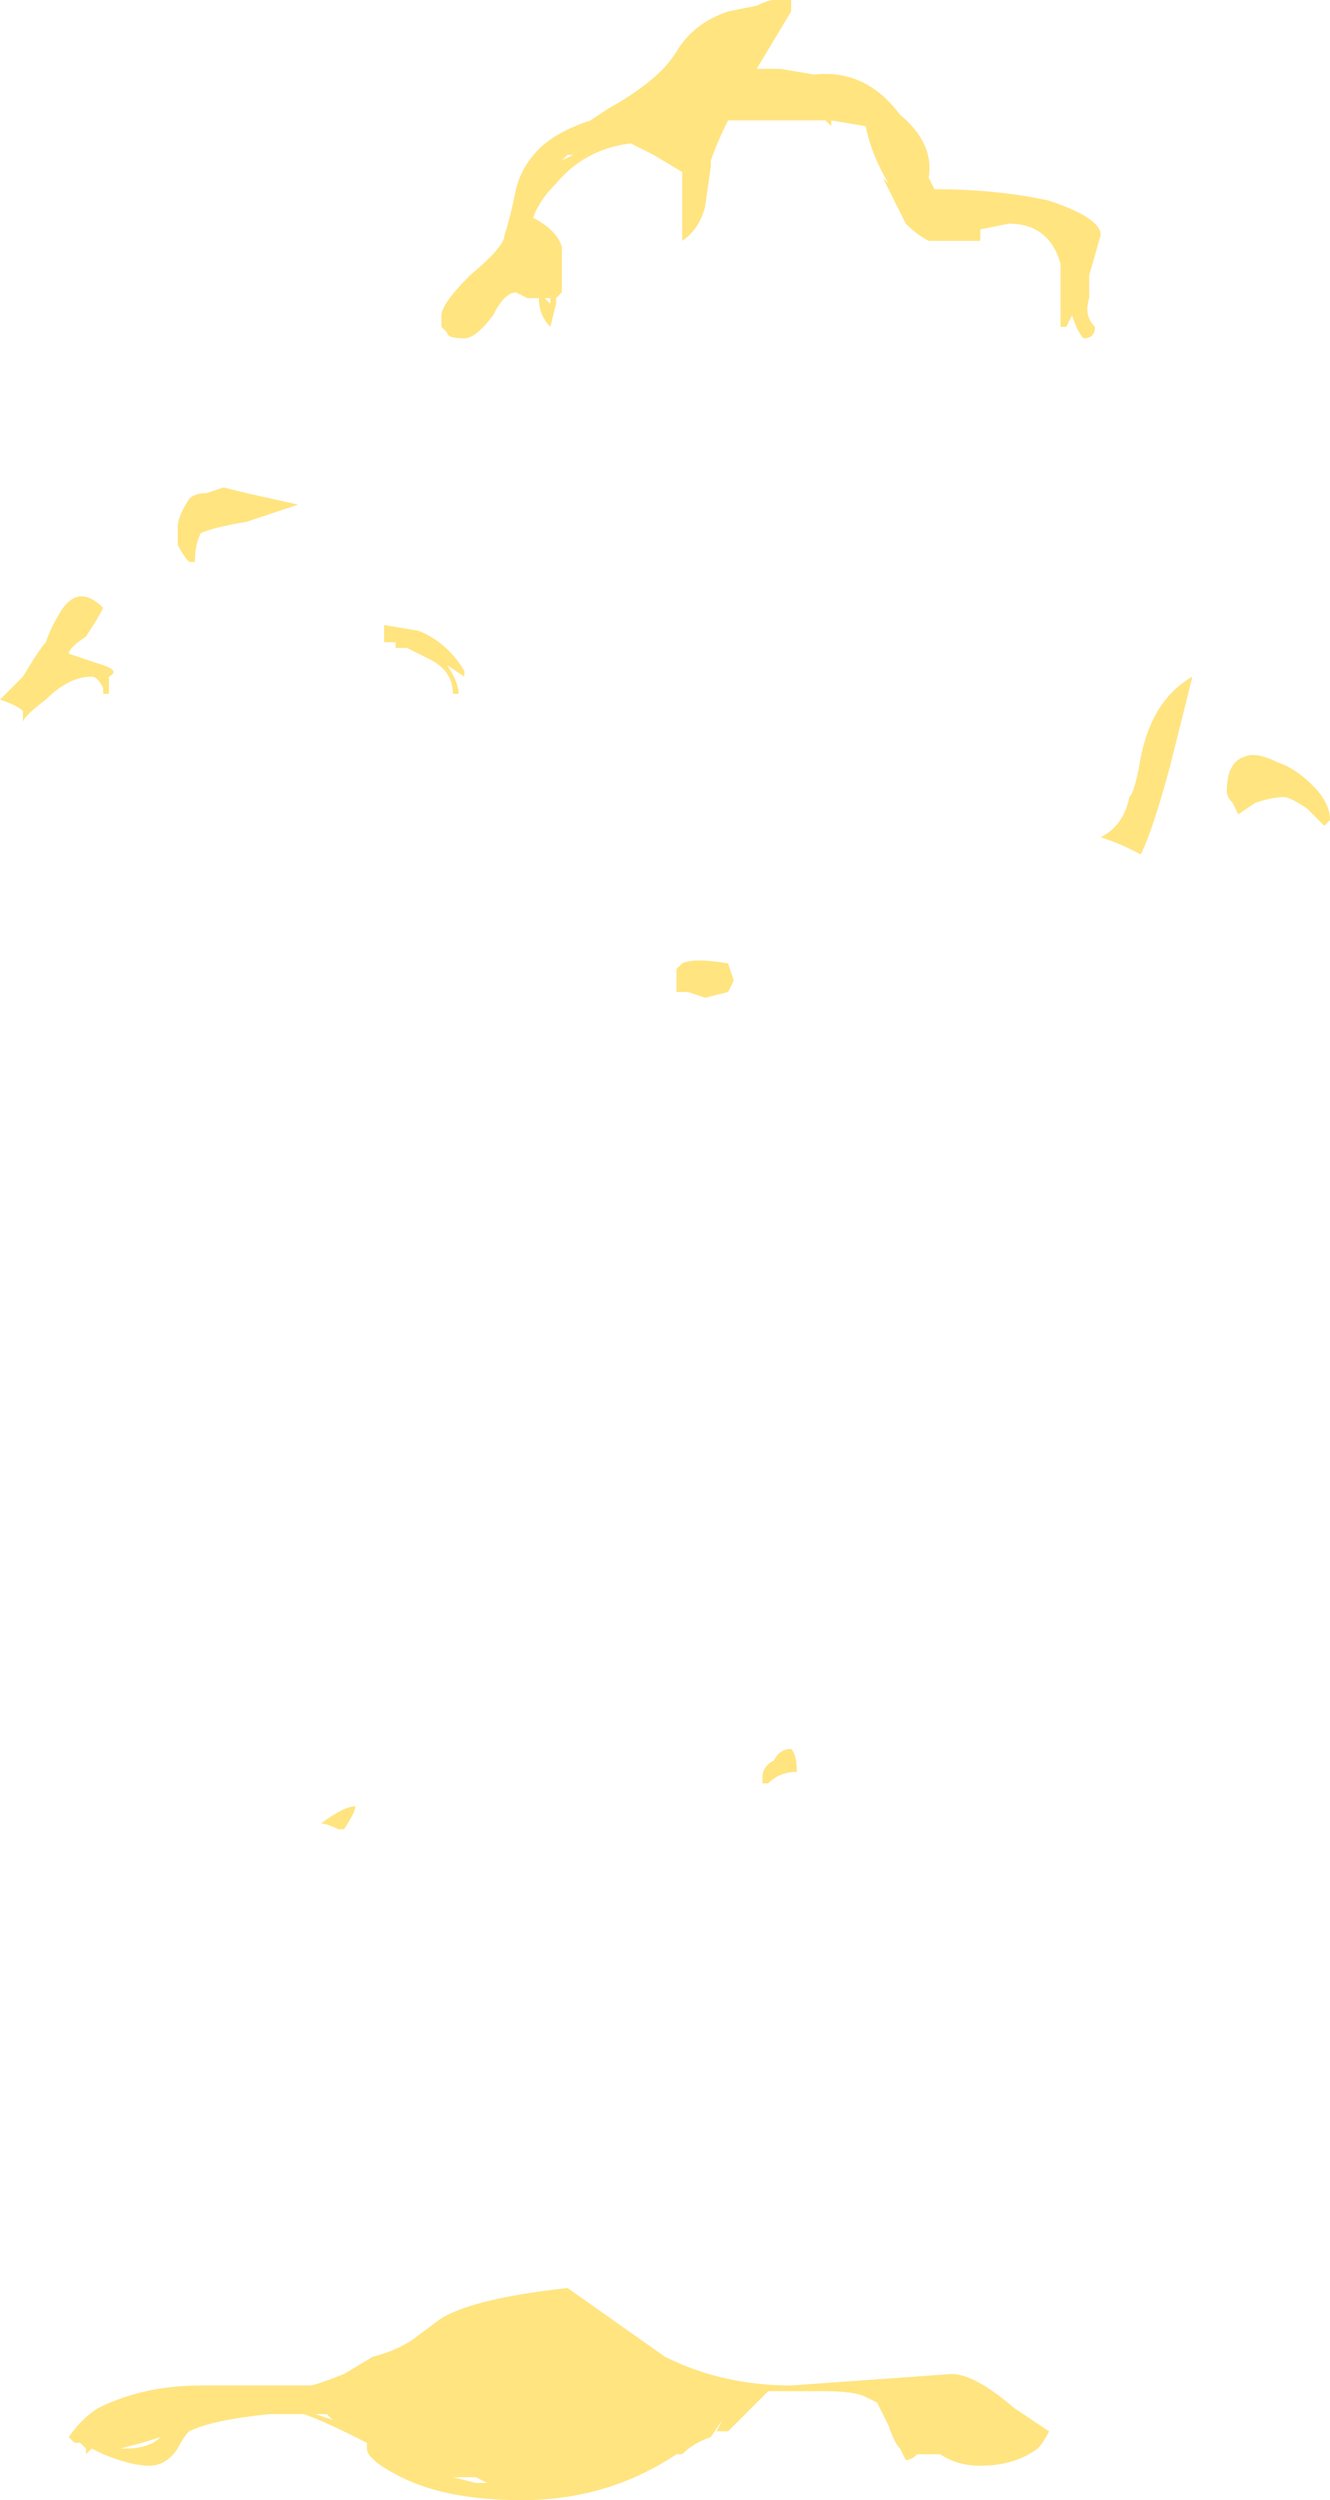 <?xml version="1.0" encoding="UTF-8" standalone="no"?>
<svg xmlns:ffdec="https://www.free-decompiler.com/flash" xmlns:xlink="http://www.w3.org/1999/xlink" ffdec:objectType="shape" height="21.8px" width="11.6px" xmlns="http://www.w3.org/2000/svg">
  <g transform="matrix(1.0, 0.0, 0.0, 1.0, 4.9, 21.8)">
    <path d="M0.4 -20.85 Q0.85 -21.1 1.0 -21.35 1.15 -21.6 1.45 -21.7 L1.7 -21.75 Q1.8 -21.8 1.85 -21.8 L2.0 -21.8 2.0 -21.7 1.7 -21.2 1.9 -21.2 2.2 -21.15 Q2.65 -21.2 2.95 -20.8 3.25 -20.55 3.2 -20.25 L3.25 -20.15 Q3.8 -20.15 4.25 -20.05 4.7 -19.9 4.7 -19.75 L4.6 -19.4 4.6 -19.2 Q4.55 -19.05 4.65 -18.95 4.65 -18.85 4.55 -18.85 4.5 -18.9 4.45 -19.05 L4.4 -18.95 4.35 -18.95 Q4.35 -19.05 4.35 -19.3 L4.35 -19.5 Q4.25 -19.85 3.9 -19.85 L3.65 -19.8 3.65 -19.7 3.2 -19.7 Q3.1 -19.75 3.0 -19.85 L2.8 -20.25 2.85 -20.2 Q2.7 -20.45 2.65 -20.7 L2.35 -20.75 2.35 -20.7 2.3 -20.75 2.0 -20.75 Q1.55 -20.75 1.5 -20.75 L1.45 -20.75 Q1.35 -20.55 1.3 -20.4 L1.3 -20.35 1.25 -20.0 Q1.2 -19.8 1.05 -19.7 1.05 -19.8 1.05 -20.2 L1.05 -20.3 0.8 -20.45 0.6 -20.55 Q0.2 -20.5 -0.05 -20.2 -0.2 -20.05 -0.25 -19.9 -0.05 -19.8 0.0 -19.65 L0.0 -19.25 -0.05 -19.2 -0.05 -19.15 -0.1 -18.95 Q-0.2 -19.05 -0.2 -19.2 L-0.3 -19.2 -0.4 -19.25 Q-0.5 -19.25 -0.6 -19.05 -0.75 -18.85 -0.85 -18.85 -1.0 -18.85 -1.0 -18.9 L-1.05 -18.95 Q-1.05 -19.0 -1.05 -19.05 -1.05 -19.15 -0.8 -19.4 -0.5 -19.65 -0.5 -19.75 -0.45 -19.9 -0.4 -20.15 -0.35 -20.35 -0.2 -20.5 -0.05 -20.65 0.25 -20.75 L0.4 -20.85 M0.05 -20.45 L0.0 -20.4 0.1 -20.45 0.05 -20.45 M5.3 -15.1 Q5.15 -14.55 5.05 -14.35 L4.95 -14.4 Q4.85 -14.45 4.7 -14.5 4.9 -14.6 4.95 -14.85 5.0 -14.9 5.05 -15.2 5.15 -15.7 5.5 -15.9 L5.3 -15.1 M6.65 -14.6 Q6.6 -14.65 6.5 -14.75 6.35 -14.85 6.3 -14.85 6.2 -14.85 6.05 -14.8 L5.9 -14.7 5.85 -14.8 Q5.8 -14.85 5.8 -14.9 5.8 -15.15 5.95 -15.2 6.05 -15.25 6.25 -15.15 6.4 -15.1 6.55 -14.95 6.7 -14.8 6.7 -14.65 L6.65 -14.6 M1.5 -13.25 L1.45 -13.15 1.25 -13.1 1.1 -13.15 1.0 -13.15 Q1.0 -13.2 1.0 -13.3 L1.0 -13.35 1.05 -13.4 Q1.15 -13.45 1.45 -13.4 L1.5 -13.25 M2.05 -6.35 Q1.9 -6.35 1.8 -6.25 L1.75 -6.25 1.75 -6.3 Q1.75 -6.4 1.85 -6.45 1.9 -6.55 2.0 -6.55 2.05 -6.5 2.05 -6.35 M1.05 -0.4 L1.0 -0.4 Q0.4 0.0 -0.35 0.0 -1.0 0.0 -1.4 -0.2 -1.7 -0.35 -1.7 -0.45 L-1.7 -0.5 -1.8 -0.55 Q-2.1 -0.7 -2.25 -0.75 L-2.55 -0.75 Q-3.05 -0.7 -3.25 -0.6 -3.3 -0.55 -3.35 -0.45 -3.45 -0.3 -3.6 -0.3 -3.75 -0.3 -4.0 -0.4 L-4.1 -0.45 -4.15 -0.4 -4.15 -0.45 -4.2 -0.5 -4.25 -0.5 -4.3 -0.55 Q-4.2 -0.7 -4.05 -0.8 -3.65 -1.0 -3.15 -1.0 L-2.2 -1.0 Q-2.15 -1.0 -1.9 -1.1 L-1.65 -1.25 Q-1.45 -1.3 -1.3 -1.4 L-1.1 -1.55 Q-0.85 -1.75 0.05 -1.85 L0.9 -1.25 Q1.4 -1.0 2.0 -1.0 L3.4 -1.1 Q3.6 -1.1 3.95 -0.8 L4.25 -0.6 Q4.2 -0.5 4.15 -0.45 3.95 -0.3 3.65 -0.3 3.45 -0.3 3.3 -0.4 L3.1 -0.4 Q3.05 -0.35 3.0 -0.35 L2.95 -0.45 Q2.9 -0.5 2.85 -0.65 2.8 -0.75 2.75 -0.85 L2.65 -0.9 Q2.55 -0.95 2.3 -0.95 L1.8 -0.95 1.6 -0.75 Q1.5 -0.65 1.45 -0.6 L1.35 -0.6 1.4 -0.7 1.3 -0.55 Q1.15 -0.5 1.05 -0.4 M-0.45 -19.6 L-0.45 -19.6 M-0.1 -19.2 L-0.15 -19.2 -0.1 -19.15 -0.1 -19.2 M-2.75 -17.25 Q-3.05 -17.2 -3.15 -17.15 -3.2 -17.05 -3.2 -16.9 L-3.25 -16.9 Q-3.3 -16.95 -3.35 -17.05 L-3.35 -17.2 Q-3.35 -17.3 -3.25 -17.45 -3.2 -17.5 -3.1 -17.5 L-2.95 -17.55 -2.75 -17.5 -2.3 -17.4 -2.75 -17.25 M-3.95 -15.9 L-3.95 -15.75 -4.0 -15.75 -4.0 -15.8 Q-4.05 -15.9 -4.1 -15.9 -4.3 -15.9 -4.5 -15.7 -4.7 -15.55 -4.7 -15.5 L-4.7 -15.6 Q-4.75 -15.65 -4.9 -15.7 L-4.7 -15.9 Q-4.55 -16.15 -4.5 -16.2 -4.45 -16.35 -4.35 -16.5 -4.2 -16.7 -4.0 -16.5 -4.05 -16.4 -4.15 -16.25 -4.3 -16.15 -4.3 -16.1 L-4.0 -16.0 Q-3.85 -15.95 -3.95 -15.9 M-0.95 -15.75 Q-0.95 -15.95 -1.15 -16.05 L-1.35 -16.15 -1.45 -16.15 -1.45 -16.2 -1.55 -16.2 -1.55 -16.35 -1.25 -16.3 Q-1.0 -16.2 -0.85 -15.95 L-0.85 -15.9 -1.0 -16.0 Q-0.9 -15.85 -0.9 -15.75 L-0.95 -15.75 M-1.9 -5.85 L-1.95 -5.85 Q-2.05 -5.9 -2.1 -5.9 -1.9 -6.05 -1.8 -6.05 -1.8 -6.0 -1.9 -5.85 M-3.8 -0.45 Q-3.6 -0.45 -3.5 -0.55 -3.65 -0.5 -3.85 -0.45 L-3.8 -0.45 M-2.05 -0.75 L-2.15 -0.75 -2.0 -0.7 -2.05 -0.75 M-0.75 -0.2 L-0.95 -0.2 -0.75 -0.15 -0.65 -0.15 -0.75 -0.2" fill="#ffe47f" fill-rule="evenodd" stroke="none"/>
  </g>
</svg>
